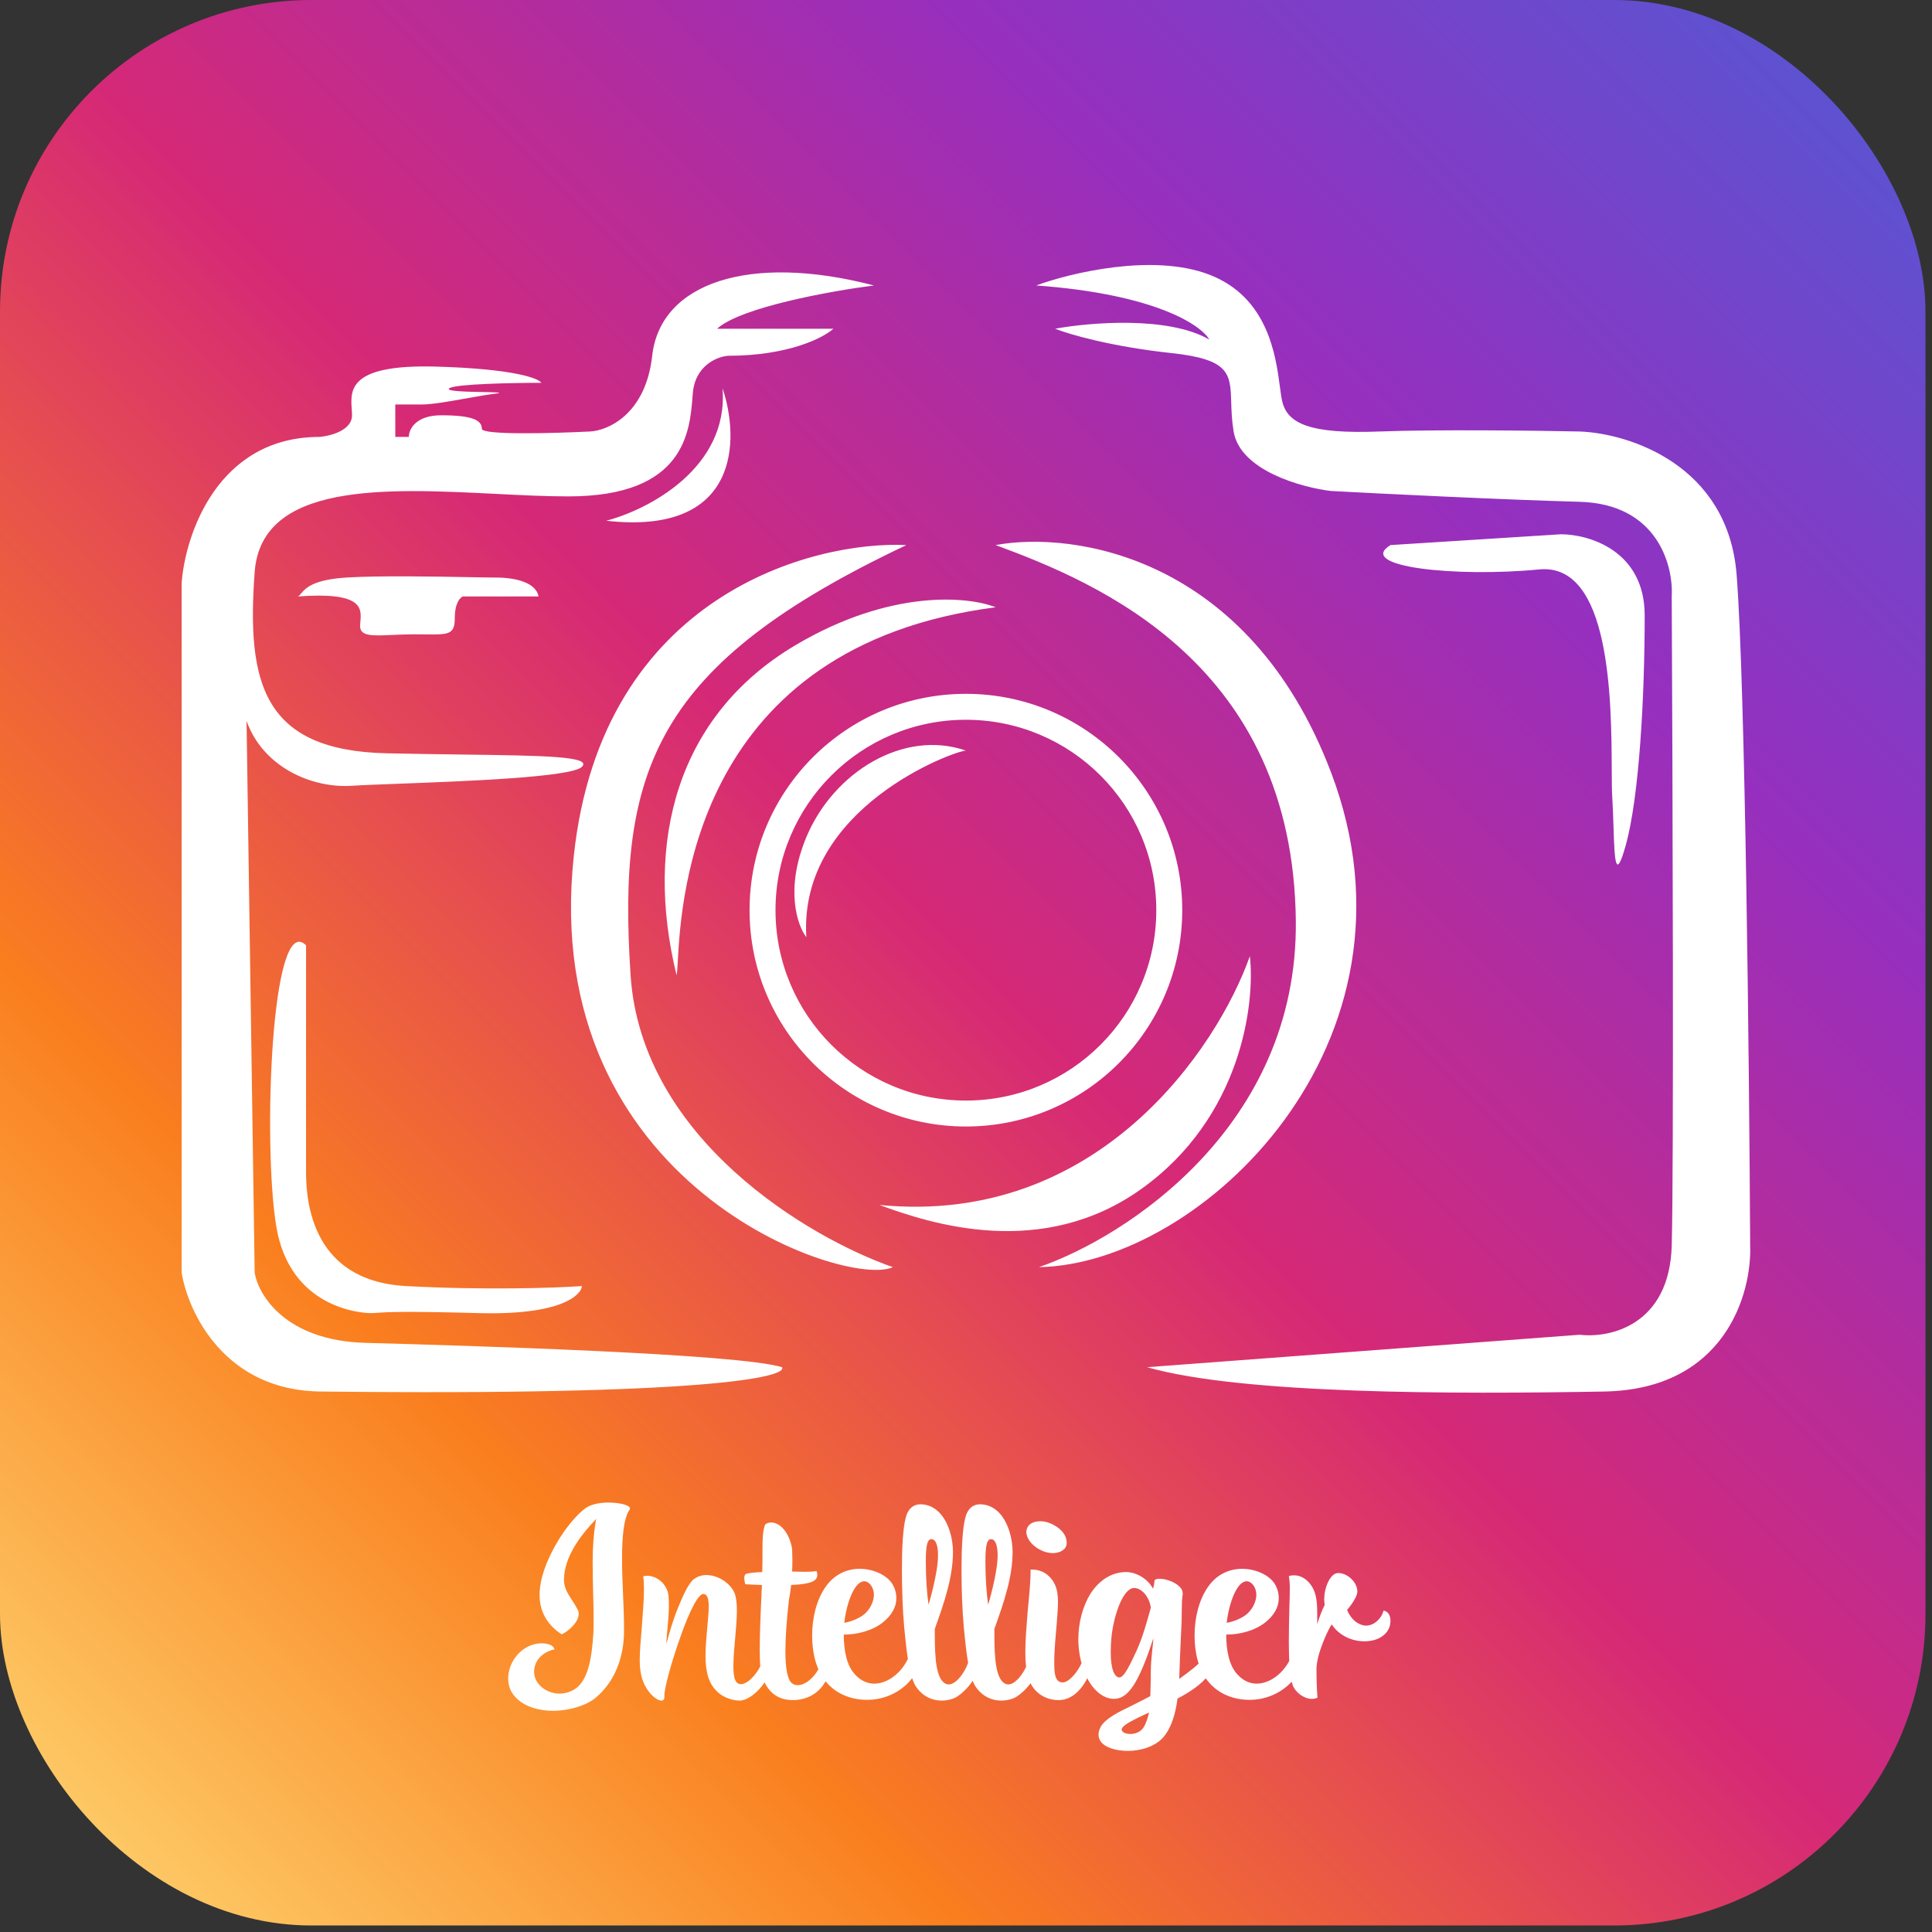 <svg width="205" height="205" viewBox="0 0 205 205" fill="none" xmlns="http://www.w3.org/2000/svg">
<rect x="0" y="0" width="205" height="205" fill="#333333" stroke="none"/>
<rect width="204.308" height="204.308" rx="33.042" fill="url(#paint0_linear_165_2)"/>
<path d="M58.84 175.001C57.307 175.371 56.672 176.402 56.672 177.407C56.672 178.676 57.968 179.707 59.368 179.707C59.871 179.707 60.532 179.548 61.034 179.204C62.408 178.279 62.805 175.9 62.963 173.257C62.99 172.86 62.99 172.358 62.99 171.856C62.99 171.089 62.963 169.953 62.937 169.054C62.911 167.97 62.884 166.833 62.884 165.75C62.884 164.349 62.963 162.816 63.254 161.177C61.721 162.789 59.844 165.115 59.844 167.653C59.844 168.869 60.717 169.635 61.298 170.798C61.377 170.957 61.404 171.089 61.404 171.248C61.404 172.199 60.161 173.177 59.606 173.415C58.47 172.702 57.254 171.38 57.254 169.265C57.254 167.468 58.02 165.591 58.972 163.899C60.003 162.075 61.245 160.701 62.038 160.093C62.646 159.617 63.624 159.432 64.549 159.432C65.713 159.432 66.849 159.696 66.849 160.067C66.849 160.119 66.823 160.146 66.796 160.199C66.162 161.124 66.003 163.159 66.003 165.38C66.003 167.864 66.215 170.349 66.215 173.019C66.215 175.9 65.21 178.438 63.254 180.103C62.25 180.975 60.373 181.53 58.681 181.53C57.148 181.53 55.615 181.081 54.69 180.077C54.135 179.495 53.923 178.808 53.923 178.094C53.923 176.244 55.456 174.367 57.492 174.367C57.65 174.367 58.681 174.393 58.84 175.001ZM78.612 178.702C78.903 178.702 79.22 178.543 79.537 178.279C80.198 177.724 80.833 176.746 80.965 175.927C81.282 175.979 81.705 176.349 81.705 177.01C81.705 177.169 81.652 177.407 81.573 177.618C81.308 178.358 80.7 179.231 79.934 179.812C79.432 180.209 78.903 180.447 78.48 180.447C77.74 180.447 75.837 180.077 75.149 177.962C74.938 177.248 74.859 176.482 74.859 175.715C74.859 174.737 74.964 173.706 75.044 172.702C75.097 171.988 75.202 171.142 75.202 170.455C75.202 169.688 75.07 169.133 74.621 169.133C74.383 169.133 74.039 169.53 73.669 170.191C73.193 171.063 72.638 172.384 72.162 173.785C71.264 176.297 70.497 179.099 70.497 179.892V180.077C70.497 180.341 70.365 180.447 70.18 180.447C69.572 180.447 68.277 179.284 67.986 177.486C67.907 177.037 67.88 176.587 67.88 176.138C67.88 175.292 67.986 173.944 68.092 172.755C68.197 171.301 68.33 169.768 68.33 168.631C68.33 168.076 68.303 167.626 68.25 167.256C68.382 167.23 68.541 167.204 68.7 167.204C69.493 167.204 70.365 167.732 70.788 168.71C70.947 169.054 70.973 169.688 70.973 170.376C70.973 171.829 70.709 173.521 70.709 174.446C70.709 174.42 70.735 174.393 70.735 174.341C70.867 173.838 71.317 172.12 71.977 170.508C72.532 169.16 73.114 167.917 73.643 167.547C74.039 167.256 74.489 167.124 74.964 167.124C76.26 167.124 77.661 168.102 78.004 169.212C78.136 169.662 78.189 170.243 78.189 170.878C78.189 171.829 78.084 172.913 78.004 173.865C77.978 174.314 77.819 175.583 77.819 176.693C77.819 177.539 77.846 178.702 78.612 178.702ZM84.13 180.394C82.227 180.394 81.328 179.231 80.852 177.856C80.667 177.328 80.615 176.376 80.615 175.028C80.615 173.442 80.694 171.38 80.799 169.265C80.799 168.975 80.826 168.525 80.852 168.182C79.927 168.155 79.213 168.102 79.081 168.102C79.081 168.102 78.976 167.759 78.976 167.441C78.976 167.23 79.028 167.045 79.187 166.992C79.557 166.886 80.165 166.833 80.879 166.807C80.905 166.093 80.905 165.512 80.905 164.64C80.905 163.371 80.905 162.604 81.17 161.785C81.328 161.626 81.566 161.547 81.83 161.547C82.597 161.547 83.575 162.287 83.998 164.058C84.051 164.269 84.077 164.745 84.077 165.459C84.077 165.855 84.077 166.278 84.051 166.754C84.553 166.754 85.002 166.781 85.425 166.781C85.928 166.781 86.35 166.754 86.641 166.701C86.694 166.833 86.721 166.992 86.721 167.124C86.721 167.547 86.403 167.864 85.505 168.023C85.108 168.102 84.553 168.155 83.945 168.182C83.892 168.71 83.813 169.265 83.707 169.794C83.469 171.909 83.337 173.733 83.337 175.239C83.337 176.957 83.549 178.226 84.024 178.596C84.209 178.755 84.421 178.808 84.659 178.808C85.716 178.808 87.038 177.38 87.302 175.847C87.593 175.874 88.042 176.217 88.042 176.957C88.042 177.169 88.016 177.433 87.884 177.777C87.223 179.548 85.743 180.394 84.13 180.394ZM93.681 172.147C92.544 173.045 90.958 173.442 89.531 173.442C89.531 175.134 89.848 176.772 90.746 177.698C91.355 178.358 92.068 178.649 92.755 178.649C93.654 178.649 94.579 178.2 95.32 177.46C96.06 176.72 96.615 175.689 96.8 174.578C97.302 174.578 97.672 175.107 97.672 175.794C97.672 175.9 97.672 176.006 97.646 176.112C97.461 177.142 96.932 178.041 96.165 178.755C95.082 179.759 93.601 180.367 92.015 180.367C90.456 180.367 88.738 179.839 87.548 178.332C86.597 177.142 86.174 175.371 86.174 173.548C86.174 171.697 86.623 169.794 87.575 168.419C88.526 167.019 89.901 166.463 91.222 166.463C92.808 166.463 94.341 167.256 94.817 168.314C95.029 168.737 95.108 169.16 95.108 169.583C95.108 170.534 94.606 171.406 93.681 172.147ZM91.698 167.785C90.667 167.785 89.821 170.085 89.584 172.199C90.244 172.067 90.852 171.856 91.513 171.433C92.306 170.878 92.729 169.926 92.729 169.212C92.729 168.472 92.253 167.785 91.698 167.785ZM95.937 172.596C95.779 170.904 95.7 168.631 95.7 166.543C95.7 164.322 95.805 162.181 96.096 161.071C96.334 160.067 96.942 159.617 97.656 159.617C98.501 159.617 99.189 159.987 99.717 160.542C100.669 161.573 101.118 163.265 101.118 164.666C101.118 167.309 100.22 169.979 99.189 172.834V173.495C99.189 176.006 99.347 178.068 100.272 178.623C100.405 178.702 100.537 178.728 100.669 178.728C101.092 178.728 101.515 178.385 101.885 177.935C102.387 177.328 102.757 176.508 102.863 175.927C103.154 175.979 103.577 176.455 103.577 177.195C103.577 177.645 103.444 177.935 103.259 178.253C102.757 179.099 101.806 179.971 101.198 180.209C100.775 180.367 100.352 180.447 99.929 180.447C98.924 180.447 97.973 180.024 97.285 179.099C96.493 178.015 96.228 175.636 95.937 172.596ZM98.528 170.27C98.528 170.27 99.532 166.939 99.532 165.062C99.532 164.111 99.347 163.318 98.819 163.318C98.316 163.318 98.237 164.349 98.237 165.697C98.237 167.468 98.343 169.001 98.528 170.27ZM102.262 172.596C102.103 170.904 102.024 168.631 102.024 166.543C102.024 164.322 102.13 162.181 102.42 161.071C102.658 160.067 103.266 159.617 103.98 159.617C104.826 159.617 105.513 159.987 106.042 160.542C106.993 161.573 107.443 163.265 107.443 164.666C107.443 167.309 106.544 169.979 105.513 172.834V173.495C105.513 176.006 105.672 178.068 106.597 178.623C106.729 178.702 106.861 178.728 106.993 178.728C107.416 178.728 107.839 178.385 108.209 177.935C108.711 177.328 109.082 176.508 109.187 175.927C109.478 175.979 109.901 176.455 109.901 177.195C109.901 177.645 109.769 177.935 109.584 178.253C109.082 179.099 108.13 179.971 107.522 180.209C107.099 180.367 106.676 180.447 106.253 180.447C105.249 180.447 104.297 180.024 103.61 179.099C102.817 178.015 102.553 175.636 102.262 172.596ZM104.852 170.27C104.852 170.27 105.857 166.939 105.857 165.062C105.857 164.111 105.672 163.318 105.143 163.318C104.641 163.318 104.561 164.349 104.561 165.697C104.561 167.468 104.667 169.001 104.852 170.27ZM109.194 178.226C108.824 177.116 108.798 176.191 108.798 175.186C108.798 173.918 108.93 172.517 109.035 171.089C109.168 169.609 109.353 168.076 109.353 166.543H109.564C110.304 166.543 111.362 166.913 111.943 168.155C112.181 168.684 112.26 169.292 112.26 169.979C112.26 170.666 112.181 171.433 112.128 172.252C112.022 173.6 111.864 174.949 111.864 176.376C111.864 177.169 111.89 177.883 112.181 178.253C112.313 178.438 112.525 178.517 112.789 178.517C113.053 178.517 113.423 178.279 113.688 178.015C114.375 177.38 114.904 176.27 114.983 175.9C115.3 175.9 115.697 176.349 115.697 176.799C115.697 177.222 115.512 177.83 115.247 178.306C114.507 179.627 113.476 180.394 112.34 180.394C110.701 180.394 109.591 179.389 109.194 178.226ZM110.41 161.415C110.939 161.415 111.547 161.626 112.075 161.97C112.71 162.366 113.186 162.974 113.186 163.714C113.186 164.454 112.419 164.798 111.705 164.798C110.912 164.798 110.014 164.375 109.432 163.741C109.088 163.344 108.903 162.921 108.903 162.551C108.903 162.313 108.983 162.102 109.115 161.917C109.353 161.6 109.802 161.415 110.41 161.415ZM121.372 183.249C121.636 182.773 121.795 182.271 121.927 181.715C121.531 181.874 119.918 182.641 119.495 182.958C119.337 183.064 119.019 183.301 119.019 183.513C119.019 183.804 119.442 183.989 119.945 183.989C120.447 183.989 121.055 183.777 121.372 183.249ZM118.782 177.988C119.284 177.988 119.918 176.614 120.632 175.081C121.24 173.733 121.689 172.12 122.112 170.587C121.954 169.424 121.134 168.499 120.341 168.499C119.178 168.499 118.226 171.301 117.962 173.468C117.883 174.156 117.856 174.763 117.856 175.292C117.856 177.116 118.253 177.988 118.782 177.988ZM122.059 179.971C122.059 179.469 122.112 178.649 122.112 177.275C122.112 176.006 122.376 174.341 122.376 173.838C121.716 175.847 120.923 178.068 119.945 179.284C119.522 179.812 118.967 180.262 118.2 180.262C117.618 180.262 117.037 180.024 116.482 179.548C115.821 178.966 115.239 178.068 114.843 176.799C114.579 175.9 114.42 174.922 114.42 173.944C114.42 172.199 114.869 170.481 115.689 169.133C116.561 167.759 117.883 166.807 119.495 166.807C120.394 166.807 121.689 167.362 122.35 168.578C122.429 168.287 122.482 167.97 122.509 167.706C122.535 167.574 122.773 167.521 123.064 167.521C123.83 167.521 124.993 167.97 125.39 168.657C125.469 168.816 125.496 168.948 125.496 169.133C125.337 170.217 125.443 171.036 125.337 172.913C125.258 174.367 125.126 177.83 125.126 178.147C125.681 177.75 126.209 177.354 126.659 176.984C127.187 176.561 127.61 176.112 127.901 175.715C128.192 175.874 128.562 176.244 128.562 176.799C128.562 177.063 128.43 177.433 128.165 177.803C127.505 178.702 126.289 179.521 124.941 180.235C124.755 181.715 124.333 183.275 123.46 184.306C122.614 185.31 121.055 185.786 119.654 185.786C118.702 185.786 116.561 185.495 116.561 184.042C116.561 183.751 116.667 183.46 116.825 183.169C117.381 182.297 118.729 181.636 119.945 181.055C120.764 180.658 122.059 179.971 122.059 179.971ZM134.26 172.147C133.123 173.045 131.537 173.442 130.11 173.442C130.11 175.134 130.427 176.772 131.326 177.698C131.934 178.358 132.647 178.649 133.335 178.649C134.233 178.649 135.159 178.2 135.899 177.46C136.639 176.72 137.194 175.689 137.379 174.578C137.881 174.578 138.251 175.107 138.251 175.794C138.251 175.9 138.251 176.006 138.225 176.112C138.04 177.142 137.511 178.041 136.745 178.755C135.661 179.759 134.181 180.367 132.595 180.367C131.035 180.367 129.317 179.839 128.127 178.332C127.176 177.142 126.753 175.371 126.753 173.548C126.753 171.697 127.202 169.794 128.154 168.419C129.105 167.019 130.48 166.463 131.802 166.463C133.388 166.463 134.921 167.256 135.397 168.314C135.608 168.737 135.687 169.16 135.687 169.583C135.687 170.534 135.185 171.406 134.26 172.147ZM132.277 167.785C131.247 167.785 130.401 170.085 130.163 172.199C130.824 172.067 131.432 171.856 132.092 171.433C132.885 170.878 133.308 169.926 133.308 169.212C133.308 168.472 132.833 167.785 132.277 167.785ZM139.689 177.09C139.689 178.173 139.715 179.099 139.794 180.129C139.609 180.235 139.398 180.262 139.186 180.262C138.341 180.262 137.442 179.548 137.177 178.834C136.86 178.041 136.755 176.217 136.755 174.288C136.755 173.204 136.781 171.75 136.807 170.719C136.834 169.873 136.86 169.107 136.86 168.499C136.86 167.944 136.807 167.521 136.755 167.23C136.94 167.177 137.125 167.151 137.31 167.151C138.076 167.151 138.763 167.626 139.186 168.314C139.715 169.107 139.768 170.191 139.768 171.301V172.332C140.006 171.539 140.297 170.798 140.561 170.296C140.535 170.111 140.508 169.9 140.508 169.715C140.508 169.45 140.535 169.107 140.614 168.763C140.799 167.997 141.09 167.415 141.486 167.098C141.645 166.966 141.83 166.913 142.041 166.913C142.887 166.913 144.024 167.812 144.024 168.869C144.024 169.583 142.94 170.825 142.94 170.825C142.94 170.825 143.416 172.199 144.685 172.464C144.764 172.49 144.87 172.49 144.949 172.49C145.795 172.49 146.588 171.75 146.799 170.904C147.249 170.957 147.539 171.354 147.539 171.988C147.539 173.336 146.297 174.156 144.79 174.156C143.31 174.156 142.015 173.442 141.301 172.358C140.957 172.913 140.614 173.653 140.323 174.42C139.953 175.371 139.689 176.402 139.689 177.09Z" fill="white"/>
<path fill-rule="evenodd" clip-rule="evenodd" d="M109.95 30.29C113.585 28.951 122.346 26.847 128.315 29.142C134.555 31.542 135.375 37.757 135.812 41.069L135.812 41.069L135.812 41.069L135.812 41.069C135.898 41.717 135.969 42.254 136.063 42.629C136.636 44.925 138.932 46.072 146.393 45.785C152.361 45.556 163.036 45.69 167.627 45.785C172.792 45.977 183.352 49.286 184.27 60.994C185.188 72.701 185.609 113.314 185.705 132.157C185.896 137.226 183.065 147.423 170.209 147.652C154.14 147.939 131.758 147.939 121.715 145.07L167.627 141.626C170.783 142.009 177.154 140.651 177.383 132.157C177.613 123.663 177.479 82.706 177.383 63.289C177.574 60.037 175.891 53.476 167.627 53.246C159.363 53.017 146.584 52.385 141.228 52.098C138.071 51.716 131.586 49.917 130.897 45.785C130.701 44.607 130.669 43.578 130.641 42.681C130.546 39.648 130.499 38.128 124.298 37.464C117.87 36.775 113.394 35.455 111.959 34.881C115.594 34.212 123.953 33.504 128.315 36.029C127.454 34.499 122.576 31.208 109.95 30.29ZM147.54 57.837L165.618 56.69C168.583 56.69 174.514 58.411 174.514 65.298C174.514 73.906 173.94 84.523 172.505 89.689C171.397 93.678 171.316 91.162 171.204 87.695C171.171 86.673 171.136 85.569 171.07 84.523C171.028 83.848 171.023 82.832 171.017 81.592C170.982 74.4 170.91 59.685 163.323 60.42C154.427 61.281 143.81 60.133 147.54 57.837ZM32.474 124.122V100.306C28.744 96.575 27.883 121.54 29.317 130.148C30.752 138.757 38.213 139.331 39.361 139.331C39.613 139.331 39.797 139.317 40.042 139.298L40.042 139.298C40.911 139.232 42.559 139.107 50.839 139.331C59.332 139.56 61.647 137.513 61.743 136.461C59.065 136.653 51.585 136.92 43.091 136.461C32.474 135.887 32.474 126.418 32.474 124.122ZM82.977 145.07C83.647 146.122 74.828 148.111 34.196 147.652C23.866 147.652 19.944 139.235 19.274 135.027V61.855C19.657 56.69 23.119 46.359 33.909 46.359C35.056 46.264 37.352 45.671 37.352 44.064C37.352 43.855 37.337 43.63 37.32 43.396C37.181 41.379 36.992 38.642 46.248 38.899C54.512 39.128 57.152 40.142 57.438 40.62C54.473 40.62 48.371 40.735 47.682 41.194C47.19 41.522 49.606 41.569 51.336 41.602C52.632 41.628 53.544 41.645 52.56 41.768C51.671 41.879 50.566 42.077 49.446 42.277L49.446 42.277L49.446 42.277C47.675 42.593 45.867 42.916 44.813 42.916H41.943V46.359H43.378C43.378 45.594 44.067 44.064 46.821 44.064C50.265 44.064 51.126 44.638 51.126 45.498C51.126 46.187 58.778 45.977 62.604 45.785C64.517 45.69 68.515 43.949 69.203 37.751C70.064 30.003 79.534 26.847 92.733 30.29C88.238 30.864 78.615 32.586 76.09 34.881H88.429C87.377 35.838 83.666 37.751 77.238 37.751C76.09 37.846 73.737 38.784 73.508 41.768L73.49 41.994C73.204 45.78 72.684 52.672 60.308 52.672C57.933 52.672 55.304 52.54 52.595 52.404L52.595 52.404C40.903 51.817 27.721 51.155 27.022 60.707C26.161 72.472 27.883 79.645 41.082 79.932C43.956 79.995 46.625 80.03 49.028 80.062C57.665 80.176 62.865 80.245 61.743 81.367C60.64 82.47 49.361 82.895 42.249 83.162C40.11 83.243 38.347 83.309 37.352 83.376C33.048 83.663 27.883 81.367 26.161 76.489L27.022 135.027C27.404 137.418 30.293 142.258 38.787 142.487C49.404 142.774 78.386 143.635 82.977 145.07ZM64.325 55.255C68.725 54.107 77.353 49.688 76.664 41.194C78.481 46.551 78.558 56.862 64.325 55.255ZM31.958 62.964C32.403 62.434 33.182 61.505 36.778 61.281C40.214 61.066 46.061 61.173 49.748 61.24H49.748H49.748H49.748H49.748H49.748H49.748C50.988 61.263 51.983 61.281 52.56 61.281C54.856 61.281 56.865 61.855 57.151 63.289H49.117C48.83 63.385 48.256 63.978 48.256 65.585C48.256 67.35 47.592 67.342 45.094 67.315C44.749 67.311 44.37 67.307 43.952 67.307C43.101 67.307 42.32 67.342 41.627 67.373L41.627 67.373C39.514 67.468 38.213 67.526 38.213 66.446C38.213 66.287 38.227 66.118 38.241 65.943L38.241 65.943V65.943V65.943V65.943C38.358 64.538 38.504 62.779 31.613 63.289C31.738 63.227 31.835 63.111 31.958 62.964ZM60.882 90.836C63.845 63.028 86.42 57.359 96.177 57.837C69.49 70.463 65.473 81.654 66.908 103.462C68.056 120.909 85.942 131.392 94.742 134.453C89.864 136.748 57.151 125.844 60.882 90.836ZM105.646 57.837C113.872 56.307 132.504 58.985 141.228 81.941C152.132 110.636 127.454 134.16 110.237 134.453C119.419 131.296 137.727 119.531 137.497 97.723C137.21 70.463 116.55 61.855 105.646 57.837ZM105.646 64.437C73.773 68.55 72.293 95.226 71.918 101.981C71.874 102.767 71.846 103.283 71.786 103.462C68.343 89.402 71.786 75.937 84.412 68.454C94.512 62.468 102.776 63.282 105.646 64.437ZM132.619 101.454C129.176 111.21 116.493 130.148 93.307 127.853C98.759 129.861 110.581 133.707 121.141 126.131C131.701 118.556 133.193 106.523 132.619 101.454ZM85.559 99.445C84.699 85.671 101.342 79.645 102.489 79.645C95.89 77.35 88.429 81.941 85.559 88.828C83.264 94.337 84.603 98.201 85.559 99.445ZM122.692 96.575C122.692 107.733 113.647 116.778 102.49 116.778C91.332 116.778 82.287 107.733 82.287 96.575C82.287 85.418 91.332 76.373 102.49 76.373C113.647 76.373 122.692 85.418 122.692 96.575ZM125.445 96.575C125.445 109.254 115.168 119.531 102.49 119.531C89.811 119.531 79.534 109.254 79.534 96.575C79.534 83.897 89.811 73.62 102.49 73.62C115.168 73.62 125.445 83.897 125.445 96.575Z" fill="white"/>
<defs>
<linearGradient id="paint0_linear_165_2" x1="204.308" y1="-1.21777e-05" x2="1.21777e-05" y2="204.308" gradientUnits="userSpaceOnUse">
<stop stop-color="#4F5BD5"/>
<stop offset="0.25" stop-color="#962FBF"/>
<stop offset="0.5" stop-color="#D62976"/>
<stop offset="0.75" stop-color="#FA7E1E"/>
<stop offset="1" stop-color="#FEDA75"/>
</linearGradient>
</defs>
</svg>
